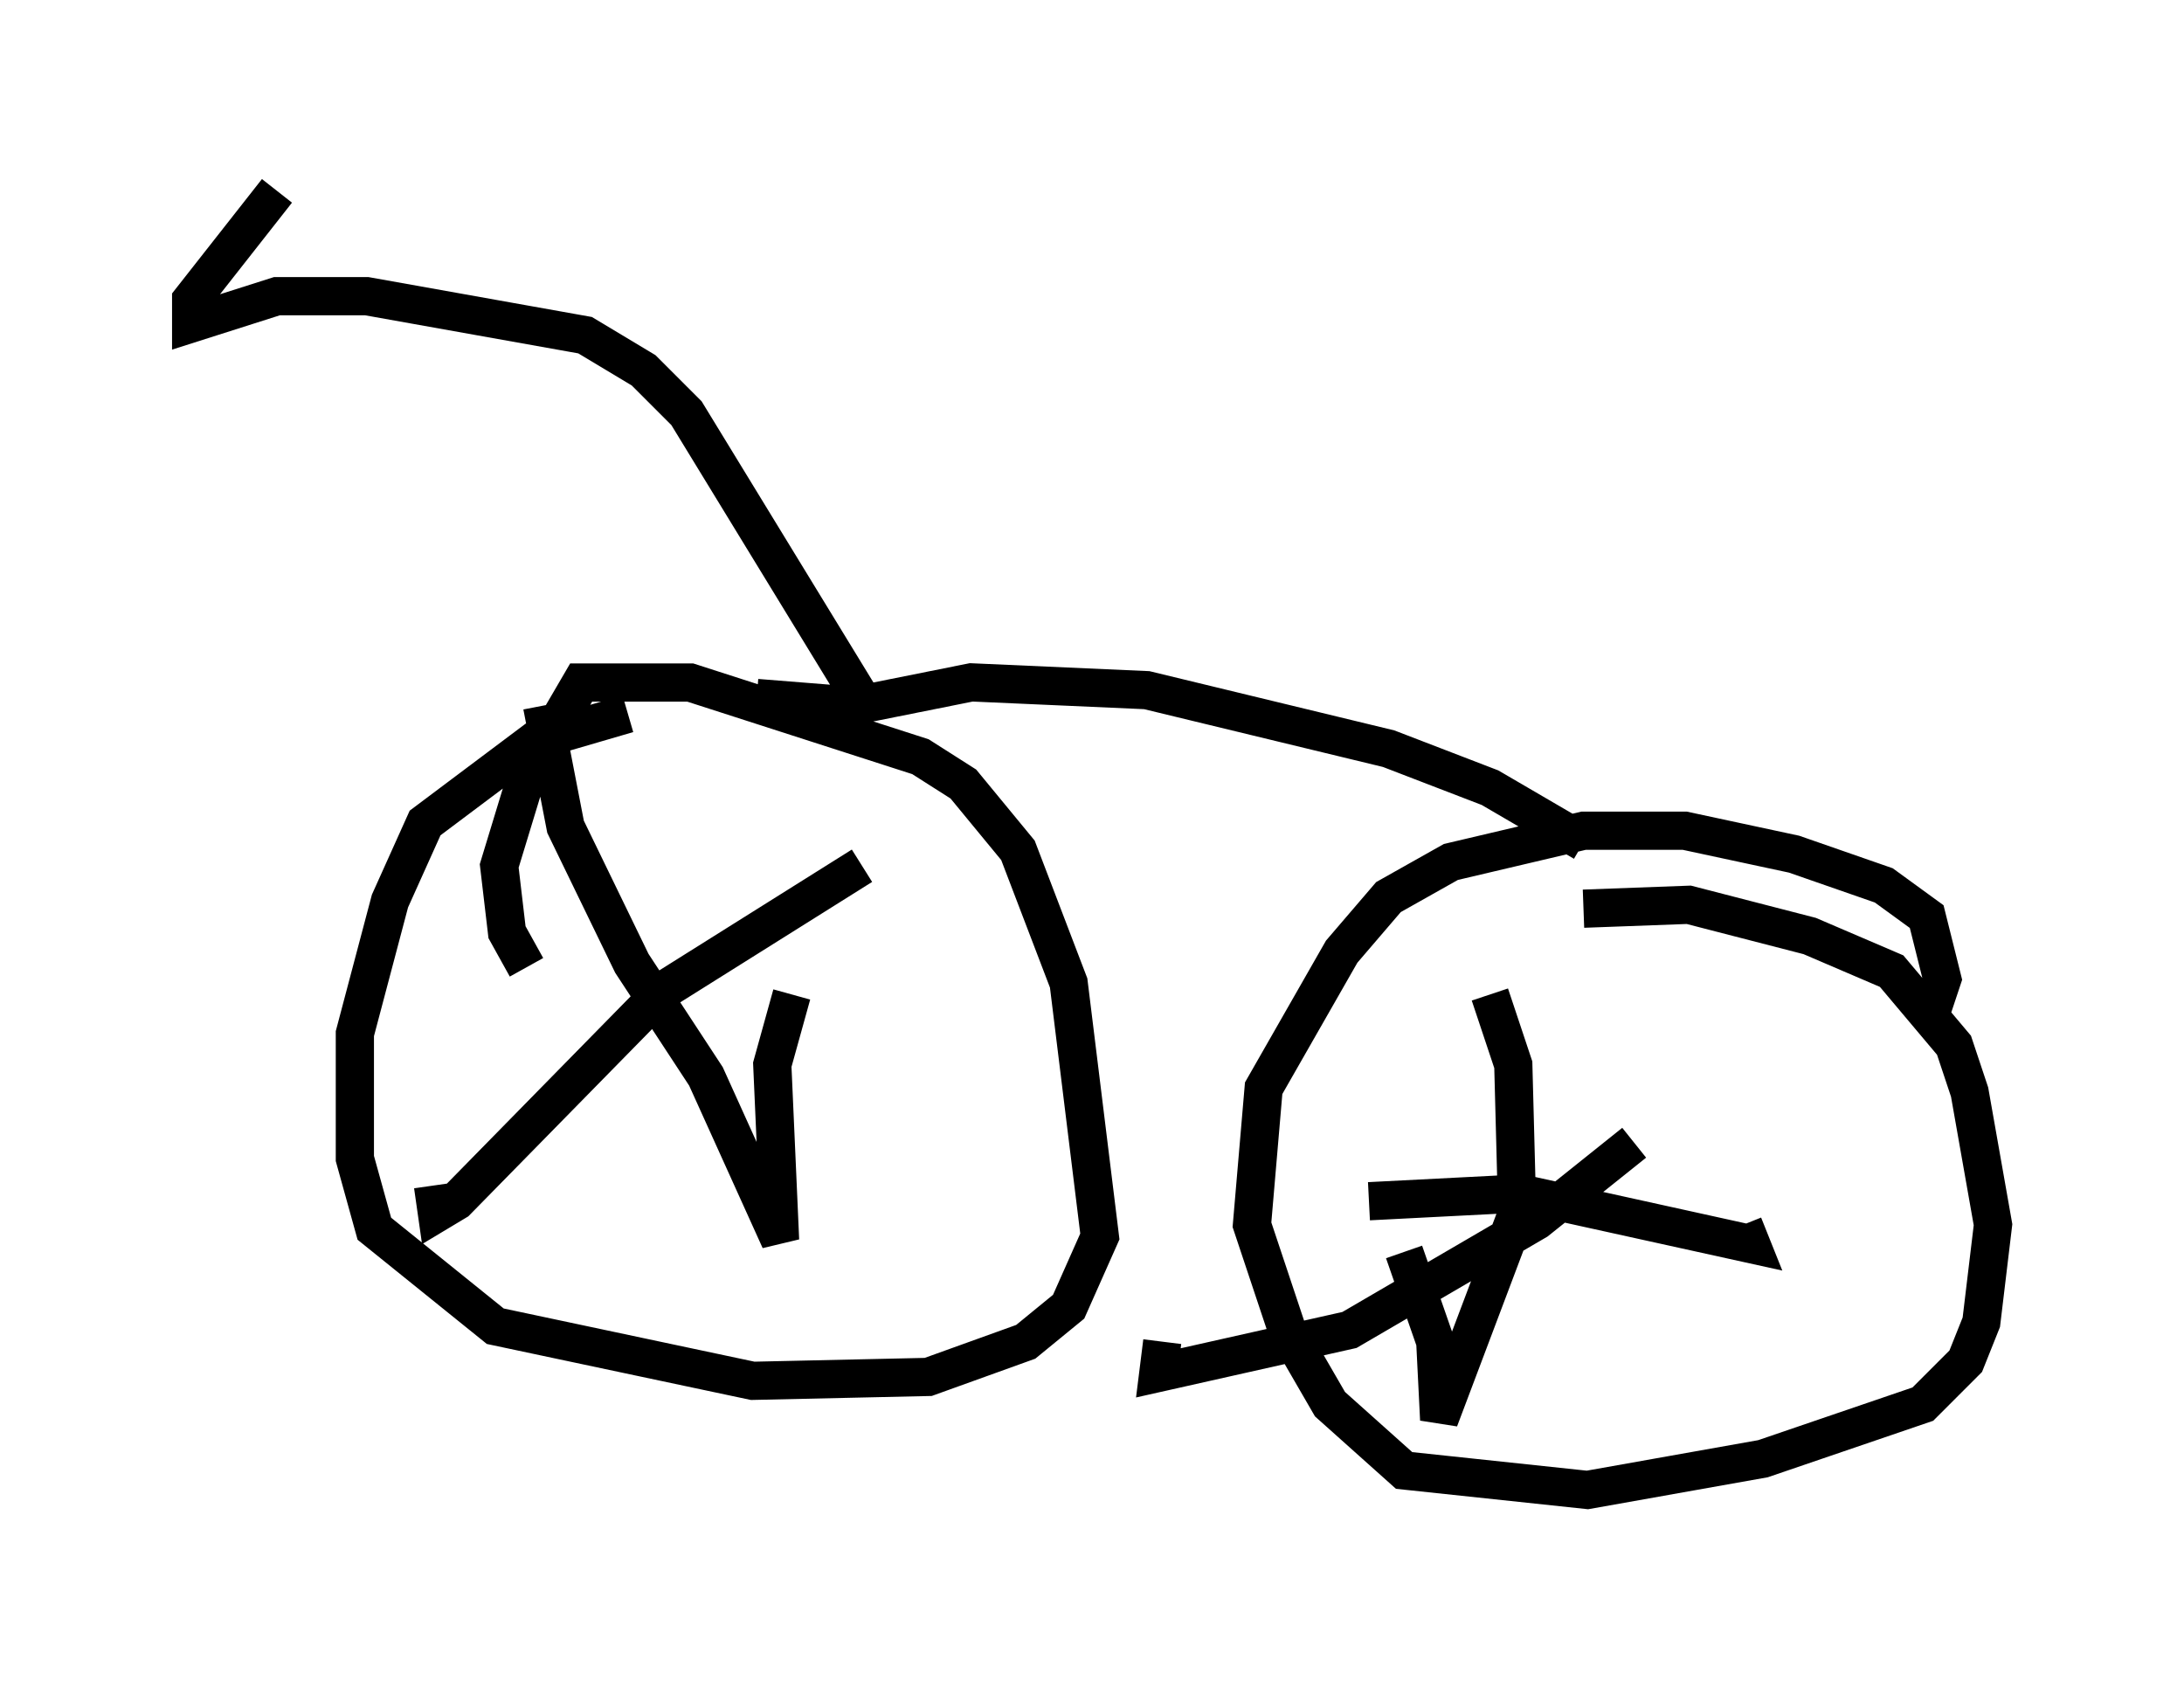 <?xml version="1.0" encoding="utf-8" ?>
<svg baseProfile="full" height="43.994" version="1.1" width="57.163" xmlns="http://www.w3.org/2000/svg" xmlns:ev="http://www.w3.org/2001/xml-events" xmlns:xlink="http://www.w3.org/1999/xlink"><defs /><rect fill="white" height="43.994" width="57.163" x="0" y="0" /><path d="M18.169, 18.577 m-1.735, 0.102 l-2.45, 0.715 -2.858, 2.144 l-0.919, 2.042 -0.919, 3.471 l0.0, 3.267 0.51, 1.838 l3.165, 2.552 6.738, 1.429 l4.594, -0.102 2.552, -0.919 l1.123, -0.919 0.817, -1.838 l-0.817, -6.635 -1.327, -3.471 l-1.429, -1.735 -1.123, -0.715 l-6.023, -1.94 -2.858, 0.0 l-1.429, 2.45 -0.715, 2.348 l0.204, 1.735 0.51, 0.919 m36.648, 1.531 l0.408, -1.225 -0.408, -1.633 l-1.123, -0.817 -2.348, -0.817 l-2.858, -0.613 -2.654, 0.0 l-3.471, 0.817 -1.633, 0.919 l-1.225, 1.429 -2.042, 3.573 l-0.306, 3.573 0.919, 2.756 l1.123, 1.94 1.94, 1.735 l4.798, 0.51 4.594, -0.817 l4.185, -1.429 1.123, -1.123 l0.408, -1.021 0.306, -2.552 l-0.613, -3.471 -0.408, -1.225 l-1.633, -1.94 -2.144, -0.919 l-3.165, -0.817 -2.756, 0.102 m-2.45, 2.246 l0.613, 1.838 0.102, 3.879 l-2.042, 5.41 -0.102, -2.042 l-0.817, -2.348 m-0.919, -1.327 l3.981, -0.204 6.023, 1.327 l-0.204, -0.51 m-2.858, -2.144 l-2.552, 2.042 -4.9, 2.858 l-5.002, 1.123 0.102, -0.817 m-16.231, -16.64 l0.613, 3.165 1.735, 3.573 l1.94, 2.96 1.94, 4.288 l-0.204, -4.594 0.51, -1.838 m1.838, -3.369 l-5.206, 3.267 -5.41, 5.513 l-0.51, 0.306 -0.102, -0.715 m8.473, -12.761 l2.552, 0.204 3.063, -0.613 l4.594, 0.204 6.329, 1.531 l2.654, 1.021 2.45, 1.429 m-18.988, -3.879 l-4.492, -7.35 -1.123, -1.123 l-1.531, -0.919 -5.717, -1.021 l-2.348, 0.0 -2.246, 0.715 l0.0, -0.613 2.246, -2.858 " fill="none" stroke="black" stroke-width="1" /></svg>